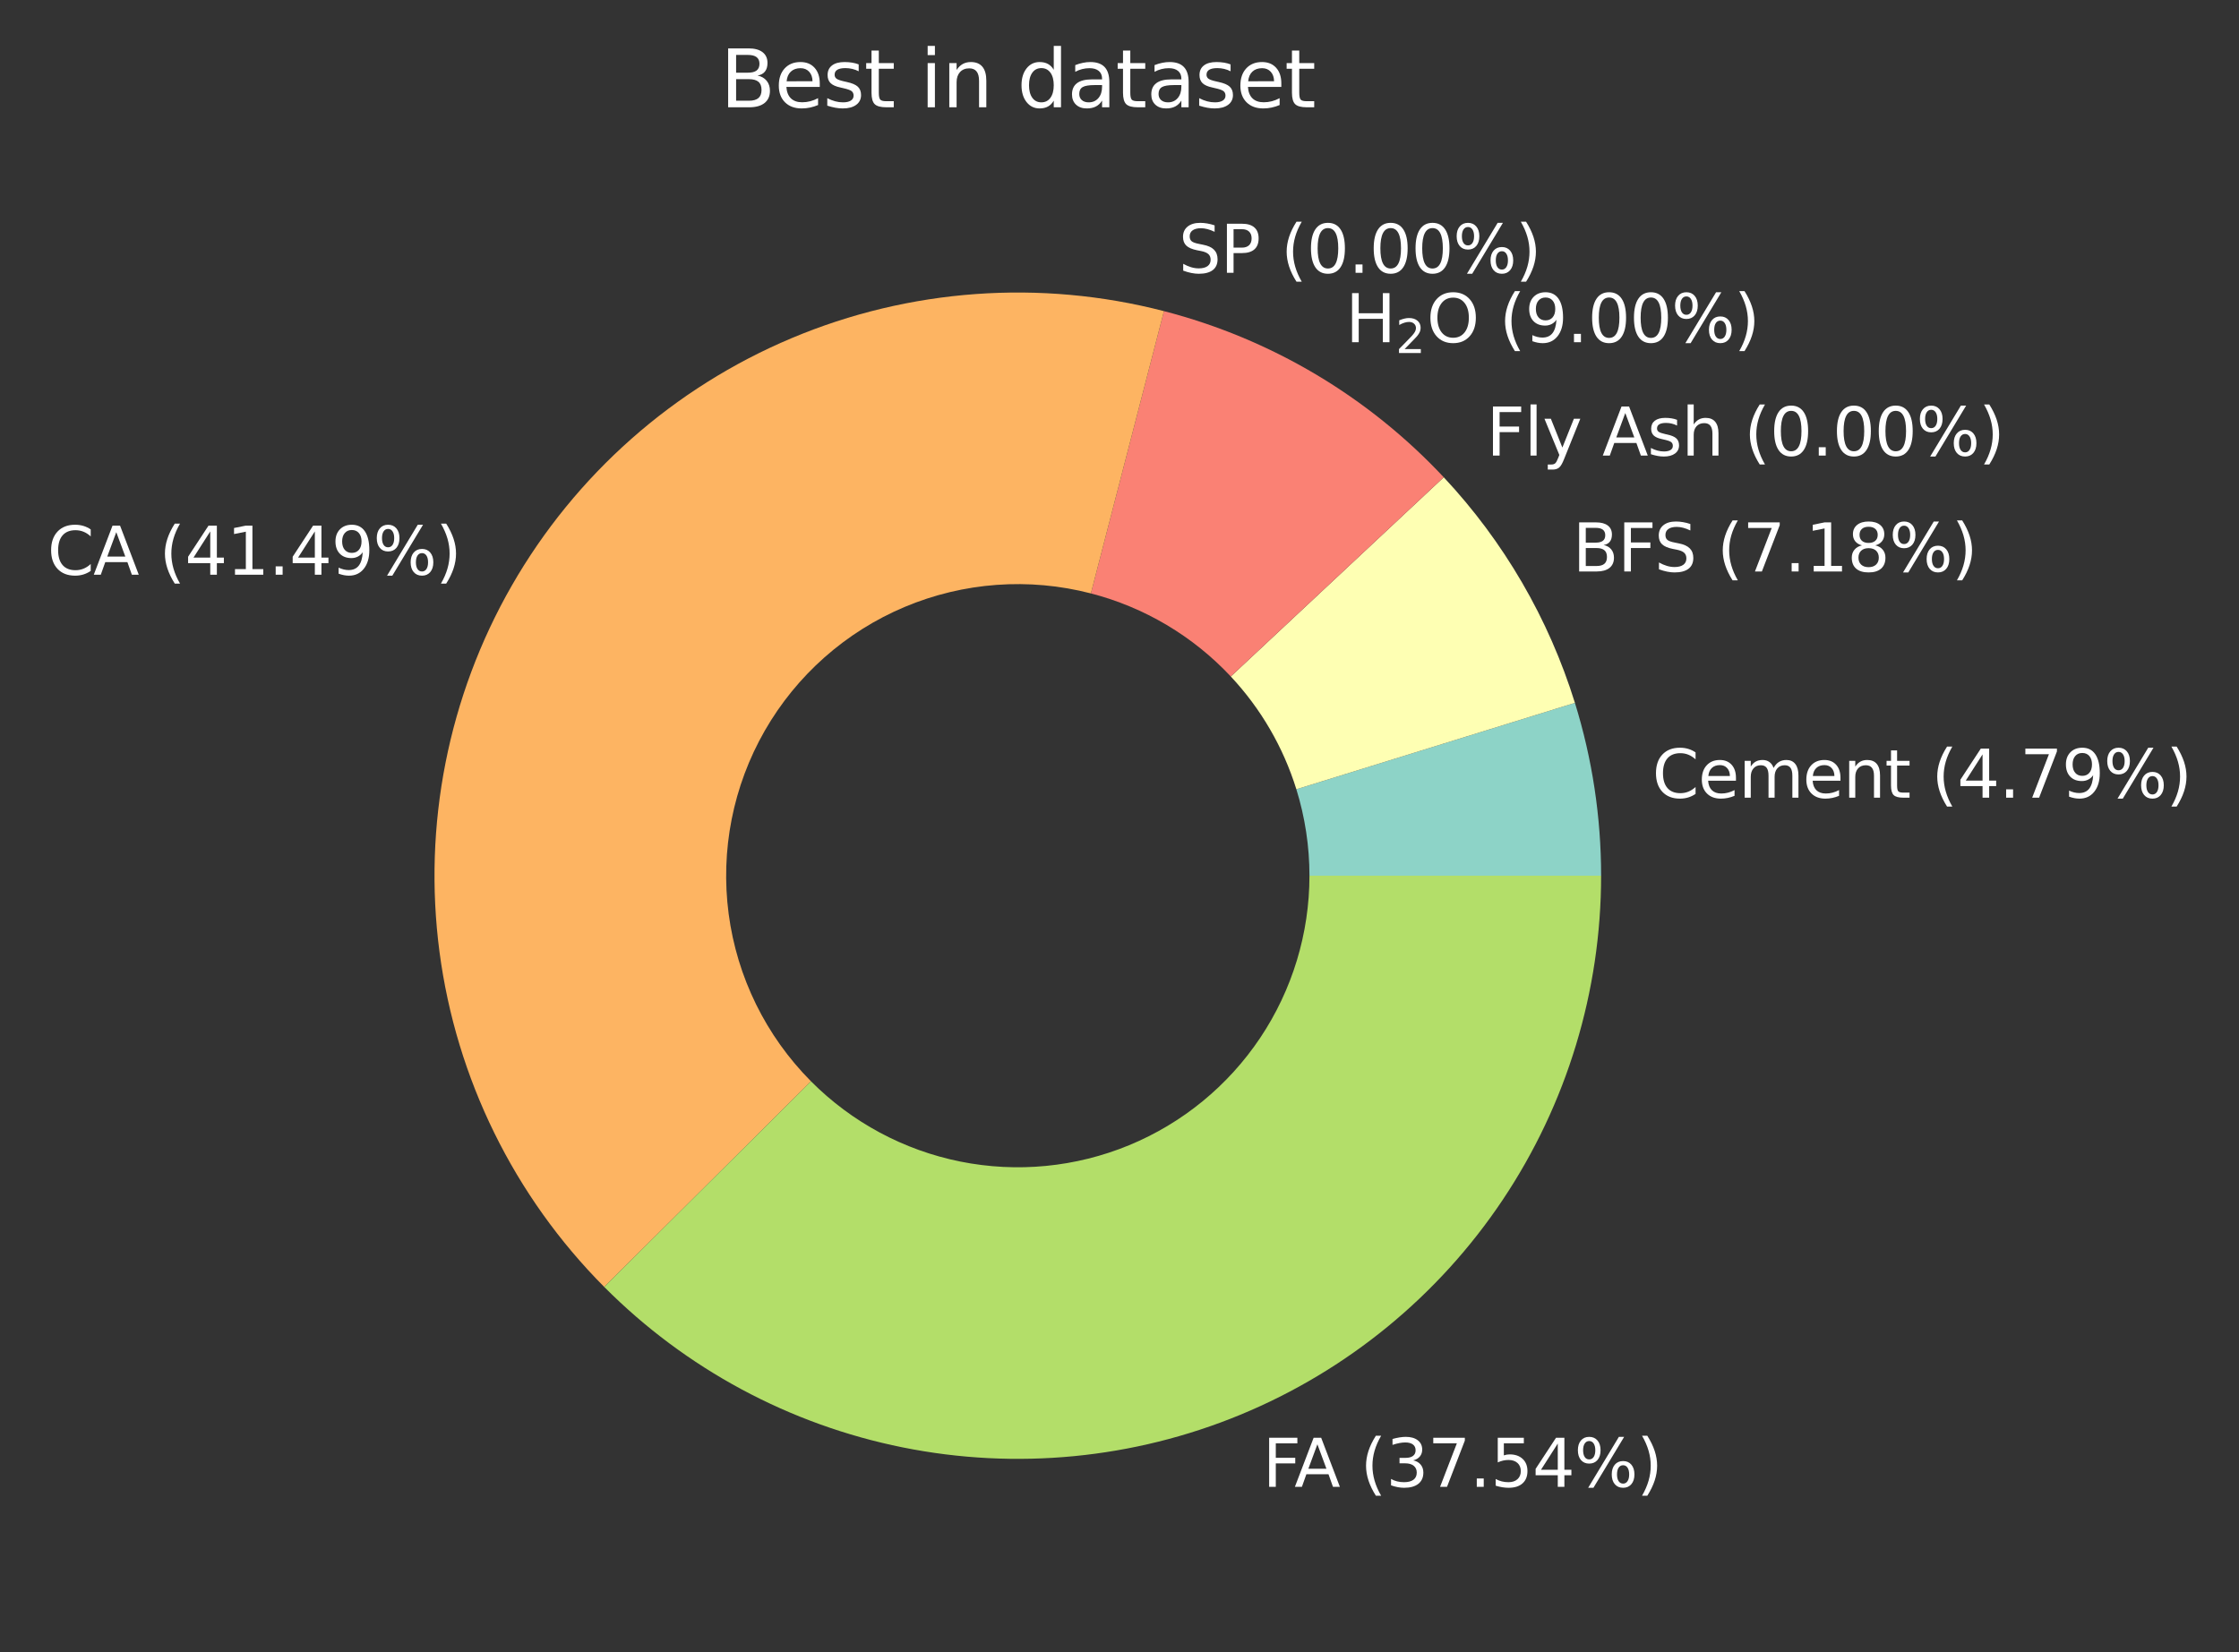 <?xml version="1.0" encoding="utf-8" standalone="no"?>
<!DOCTYPE svg PUBLIC "-//W3C//DTD SVG 1.1//EN"
  "http://www.w3.org/Graphics/SVG/1.1/DTD/svg11.dtd">
<svg xmlns:xlink="http://www.w3.org/1999/xlink" width="340.486pt" height="251.278pt" viewBox="0 0 340.486 251.278" xmlns="http://www.w3.org/2000/svg" version="1.1">
 <rect x="0" y="0" width="340.486" height="251.278" fill="#333333" stroke="none"/>
 <defs>
  <style type="text/css">*{stroke-linejoin: round; stroke-linecap: butt}</style>
 </defs>
 <g id="figure_1">
  <g id="patch_1">
   <path d="M 0 251.278 
L 340.486 251.278 
L 340.486 0 
L 0 0 
L 0 251.278 
z
" style="fill: none"/>
  </g>
  <g id="axes_1">
   <g id="patch_2">
    <path d="M 243.482 133.198 
C 243.482 128.747 243.147 124.303 242.48 119.903 
C 241.813 115.502 240.816 111.158 239.497 106.908 
L 197.137 120.053 
C 197.797 122.178 198.296 124.35 198.629 126.55 
C 198.963 128.751 199.13 130.973 199.13 133.198 
z
" style="fill: #8dd3c7"/>
   </g>
   <g id="patch_3">
    <path d="M 239.497 106.908 
C 237.517 100.53 234.824 94.396 231.468 88.622 
C 228.113 82.849 224.116 77.473 219.553 72.596 
L 187.166 102.897 
C 189.447 105.335 191.445 108.023 193.123 110.91 
C 194.801 113.797 196.148 116.864 197.137 120.053 
z
" style="fill: #feffb3"/>
   </g>
   <g id="patch_4">
    <path d="M 219.553 72.596 
C 219.553 72.596 219.553 72.596 219.553 72.596 
L 187.166 102.897 
C 187.166 102.897 187.166 102.897 187.166 102.897 
z
" style="fill: #bfbbd9"/>
   </g>
   <g id="patch_5">
    <path d="M 219.553 72.596 
C 213.833 66.482 207.276 61.208 200.077 56.932 
C 192.878 52.657 185.11 49.422 177.004 47.324 
L 165.891 90.261 
C 169.944 91.31 173.828 92.927 177.427 95.065 
C 181.027 97.203 184.306 99.84 187.166 102.897 
z
" style="fill: #fa8174"/>
   </g>
   <g id="patch_6">
    <path d="M 177.004 47.324 
C 177.004 47.324 177.004 47.324 177.004 47.324 
L 165.891 90.261 
C 165.891 90.261 165.891 90.261 165.891 90.261 
z
" style="fill: #81b1d2"/>
   </g>
   <g id="patch_7">
    <path d="M 177.004 47.324 
C 158.186 42.453 138.279 43.901 120.364 51.442 
C 102.448 58.984 87.499 72.208 77.829 89.07 
C 68.159 105.932 64.295 125.514 66.834 144.785 
C 69.373 164.057 78.178 181.969 91.885 195.751 
L 123.332 164.475 
C 116.478 157.584 112.076 148.627 110.806 138.992 
C 109.537 129.356 111.469 119.565 116.304 111.134 
C 121.139 102.703 128.613 96.091 137.571 92.32 
C 146.529 88.549 156.482 87.826 165.891 90.261 
z
" style="fill: #fdb462"/>
   </g>
   <g id="patch_8">
    <path d="M 91.885 195.751 
C 104.27 208.203 120.078 216.701 137.296 220.162 
C 154.514 223.624 172.378 221.895 188.613 215.196 
C 204.847 208.497 218.733 197.125 228.5 182.529 
C 238.267 167.933 243.482 150.76 243.482 133.198 
L 199.13 133.198 
C 199.13 141.979 196.522 150.566 191.639 157.864 
C 186.755 165.162 179.813 170.848 171.696 174.197 
C 163.578 177.546 154.646 178.411 146.037 176.68 
C 137.428 174.95 129.524 170.701 123.332 164.475 
z
" style="fill: #b3de69"/>
   </g>
   <g id="matplotlib.axis_1"/>
   <g id="matplotlib.axis_2"/>
   <g id="text_1">
    <!-- Cement (4.79%) -->
    <g style="fill: #ffffff" transform="translate(251.25 121.332) scale(0.1 -0.1)">
     <defs>
      <path id="DejaVuSans-43" d="M 4122 4306 
L 4122 3641 
Q 3803 3938 3442 4084 
Q 3081 4231 2675 4231 
Q 1875 4231 1450 3742 
Q 1025 3253 1025 2328 
Q 1025 1406 1450 917 
Q 1875 428 2675 428 
Q 3081 428 3442 575 
Q 3803 722 4122 1019 
L 4122 359 
Q 3791 134 3420 21 
Q 3050 -91 2638 -91 
Q 1578 -91 968 557 
Q 359 1206 359 2328 
Q 359 3453 968 4101 
Q 1578 4750 2638 4750 
Q 3056 4750 3426 4639 
Q 3797 4528 4122 4306 
z
" transform="scale(0.016)"/>
      <path id="DejaVuSans-65" d="M 3597 1894 
L 3597 1613 
L 953 1613 
Q 991 1019 1311 708 
Q 1631 397 2203 397 
Q 2534 397 2845 478 
Q 3156 559 3463 722 
L 3463 178 
Q 3153 47 2828 -22 
Q 2503 -91 2169 -91 
Q 1331 -91 842 396 
Q 353 884 353 1716 
Q 353 2575 817 3079 
Q 1281 3584 2069 3584 
Q 2775 3584 3186 3129 
Q 3597 2675 3597 1894 
z
M 3022 2063 
Q 3016 2534 2758 2815 
Q 2500 3097 2075 3097 
Q 1594 3097 1305 2825 
Q 1016 2553 972 2059 
L 3022 2063 
z
" transform="scale(0.016)"/>
      <path id="DejaVuSans-6d" d="M 3328 2828 
Q 3544 3216 3844 3400 
Q 4144 3584 4550 3584 
Q 5097 3584 5394 3201 
Q 5691 2819 5691 2113 
L 5691 0 
L 5113 0 
L 5113 2094 
Q 5113 2597 4934 2840 
Q 4756 3084 4391 3084 
Q 3944 3084 3684 2787 
Q 3425 2491 3425 1978 
L 3425 0 
L 2847 0 
L 2847 2094 
Q 2847 2600 2669 2842 
Q 2491 3084 2119 3084 
Q 1678 3084 1418 2786 
Q 1159 2488 1159 1978 
L 1159 0 
L 581 0 
L 581 3500 
L 1159 3500 
L 1159 2956 
Q 1356 3278 1631 3431 
Q 1906 3584 2284 3584 
Q 2666 3584 2933 3390 
Q 3200 3197 3328 2828 
z
" transform="scale(0.016)"/>
      <path id="DejaVuSans-6e" d="M 3513 2113 
L 3513 0 
L 2938 0 
L 2938 2094 
Q 2938 2591 2744 2837 
Q 2550 3084 2163 3084 
Q 1697 3084 1428 2787 
Q 1159 2491 1159 1978 
L 1159 0 
L 581 0 
L 581 3500 
L 1159 3500 
L 1159 2956 
Q 1366 3272 1645 3428 
Q 1925 3584 2291 3584 
Q 2894 3584 3203 3211 
Q 3513 2838 3513 2113 
z
" transform="scale(0.016)"/>
      <path id="DejaVuSans-74" d="M 1172 4494 
L 1172 3500 
L 2356 3500 
L 2356 3053 
L 1172 3053 
L 1172 1153 
Q 1172 725 1289 603 
Q 1406 481 1766 481 
L 2356 481 
L 2356 0 
L 1766 0 
Q 1100 0 847 248 
Q 594 497 594 1153 
L 594 3053 
L 172 3053 
L 172 3500 
L 594 3500 
L 594 4494 
L 1172 4494 
z
" transform="scale(0.016)"/>
      <path id="DejaVuSans-20" transform="scale(0.016)"/>
      <path id="DejaVuSans-28" d="M 1984 4856 
Q 1566 4138 1362 3434 
Q 1159 2731 1159 2009 
Q 1159 1288 1364 580 
Q 1569 -128 1984 -844 
L 1484 -844 
Q 1016 -109 783 600 
Q 550 1309 550 2009 
Q 550 2706 781 3412 
Q 1013 4119 1484 4856 
L 1984 4856 
z
" transform="scale(0.016)"/>
      <path id="DejaVuSans-34" d="M 2419 4116 
L 825 1625 
L 2419 1625 
L 2419 4116 
z
M 2253 4666 
L 3047 4666 
L 3047 1625 
L 3713 1625 
L 3713 1100 
L 3047 1100 
L 3047 0 
L 2419 0 
L 2419 1100 
L 313 1100 
L 313 1709 
L 2253 4666 
z
" transform="scale(0.016)"/>
      <path id="DejaVuSans-2e" d="M 684 794 
L 1344 794 
L 1344 0 
L 684 0 
L 684 794 
z
" transform="scale(0.016)"/>
      <path id="DejaVuSans-37" d="M 525 4666 
L 3525 4666 
L 3525 4397 
L 1831 0 
L 1172 0 
L 2766 4134 
L 525 4134 
L 525 4666 
z
" transform="scale(0.016)"/>
      <path id="DejaVuSans-39" d="M 703 97 
L 703 672 
Q 941 559 1184 500 
Q 1428 441 1663 441 
Q 2288 441 2617 861 
Q 2947 1281 2994 2138 
Q 2813 1869 2534 1725 
Q 2256 1581 1919 1581 
Q 1219 1581 811 2004 
Q 403 2428 403 3163 
Q 403 3881 828 4315 
Q 1253 4750 1959 4750 
Q 2769 4750 3195 4129 
Q 3622 3509 3622 2328 
Q 3622 1225 3098 567 
Q 2575 -91 1691 -91 
Q 1453 -91 1209 -44 
Q 966 3 703 97 
z
M 1959 2075 
Q 2384 2075 2632 2365 
Q 2881 2656 2881 3163 
Q 2881 3666 2632 3958 
Q 2384 4250 1959 4250 
Q 1534 4250 1286 3958 
Q 1038 3666 1038 3163 
Q 1038 2656 1286 2365 
Q 1534 2075 1959 2075 
z
" transform="scale(0.016)"/>
      <path id="DejaVuSans-25" d="M 4653 2053 
Q 4381 2053 4226 1822 
Q 4072 1591 4072 1178 
Q 4072 772 4226 539 
Q 4381 306 4653 306 
Q 4919 306 5073 539 
Q 5228 772 5228 1178 
Q 5228 1588 5073 1820 
Q 4919 2053 4653 2053 
z
M 4653 2450 
Q 5147 2450 5437 2106 
Q 5728 1763 5728 1178 
Q 5728 594 5436 251 
Q 5144 -91 4653 -91 
Q 4153 -91 3862 251 
Q 3572 594 3572 1178 
Q 3572 1766 3864 2108 
Q 4156 2450 4653 2450 
z
M 1428 4353 
Q 1159 4353 1004 4120 
Q 850 3888 850 3481 
Q 850 3069 1003 2837 
Q 1156 2606 1428 2606 
Q 1700 2606 1854 2837 
Q 2009 3069 2009 3481 
Q 2009 3884 1853 4118 
Q 1697 4353 1428 4353 
z
M 4250 4750 
L 4750 4750 
L 1831 -91 
L 1331 -91 
L 4250 4750 
z
M 1428 4750 
Q 1922 4750 2215 4408 
Q 2509 4066 2509 3481 
Q 2509 2891 2217 2550 
Q 1925 2209 1428 2209 
Q 931 2209 642 2551 
Q 353 2894 353 3481 
Q 353 4063 643 4406 
Q 934 4750 1428 4750 
z
" transform="scale(0.016)"/>
      <path id="DejaVuSans-29" d="M 513 4856 
L 1013 4856 
Q 1481 4119 1714 3412 
Q 1947 2706 1947 2009 
Q 1947 1309 1714 600 
Q 1481 -109 1013 -844 
L 513 -844 
Q 928 -128 1133 580 
Q 1338 1288 1338 2009 
Q 1338 2731 1133 3434 
Q 928 4138 513 4856 
z
" transform="scale(0.016)"/>
     </defs>
     <use xlink:href="#DejaVuSans-43"/>
     <use xlink:href="#DejaVuSans-65" transform="translate(69.824 0)"/>
     <use xlink:href="#DejaVuSans-6d" transform="translate(131.348 0)"/>
     <use xlink:href="#DejaVuSans-65" transform="translate(228.76 0)"/>
     <use xlink:href="#DejaVuSans-6e" transform="translate(290.283 0)"/>
     <use xlink:href="#DejaVuSans-74" transform="translate(353.662 0)"/>
     <use xlink:href="#DejaVuSans-20" transform="translate(392.871 0)"/>
     <use xlink:href="#DejaVuSans-28" transform="translate(424.658 0)"/>
     <use xlink:href="#DejaVuSans-34" transform="translate(463.672 0)"/>
     <use xlink:href="#DejaVuSans-2e" transform="translate(527.295 0)"/>
     <use xlink:href="#DejaVuSans-37" transform="translate(559.082 0)"/>
     <use xlink:href="#DejaVuSans-39" transform="translate(622.705 0)"/>
     <use xlink:href="#DejaVuSans-25" transform="translate(686.328 0)"/>
     <use xlink:href="#DejaVuSans-29" transform="translate(781.348 0)"/>
    </g>
   </g>
   <g id="text_2">
    <!-- BFS (7.18%) -->
    <g style="fill: #ffffff" transform="translate(239.137 86.924) scale(0.1 -0.1)">
     <defs>
      <path id="DejaVuSans-42" d="M 1259 2228 
L 1259 519 
L 2272 519 
Q 2781 519 3026 730 
Q 3272 941 3272 1375 
Q 3272 1813 3026 2020 
Q 2781 2228 2272 2228 
L 1259 2228 
z
M 1259 4147 
L 1259 2741 
L 2194 2741 
Q 2656 2741 2882 2914 
Q 3109 3088 3109 3444 
Q 3109 3797 2882 3972 
Q 2656 4147 2194 4147 
L 1259 4147 
z
M 628 4666 
L 2241 4666 
Q 2963 4666 3353 4366 
Q 3744 4066 3744 3513 
Q 3744 3084 3544 2831 
Q 3344 2578 2956 2516 
Q 3422 2416 3680 2098 
Q 3938 1781 3938 1306 
Q 3938 681 3513 340 
Q 3088 0 2303 0 
L 628 0 
L 628 4666 
z
" transform="scale(0.016)"/>
      <path id="DejaVuSans-46" d="M 628 4666 
L 3309 4666 
L 3309 4134 
L 1259 4134 
L 1259 2759 
L 3109 2759 
L 3109 2228 
L 1259 2228 
L 1259 0 
L 628 0 
L 628 4666 
z
" transform="scale(0.016)"/>
      <path id="DejaVuSans-53" d="M 3425 4513 
L 3425 3897 
Q 3066 4069 2747 4153 
Q 2428 4238 2131 4238 
Q 1616 4238 1336 4038 
Q 1056 3838 1056 3469 
Q 1056 3159 1242 3001 
Q 1428 2844 1947 2747 
L 2328 2669 
Q 3034 2534 3370 2195 
Q 3706 1856 3706 1288 
Q 3706 609 3251 259 
Q 2797 -91 1919 -91 
Q 1588 -91 1214 -16 
Q 841 59 441 206 
L 441 856 
Q 825 641 1194 531 
Q 1563 422 1919 422 
Q 2459 422 2753 634 
Q 3047 847 3047 1241 
Q 3047 1584 2836 1778 
Q 2625 1972 2144 2069 
L 1759 2144 
Q 1053 2284 737 2584 
Q 422 2884 422 3419 
Q 422 4038 858 4394 
Q 1294 4750 2059 4750 
Q 2388 4750 2728 4690 
Q 3069 4631 3425 4513 
z
" transform="scale(0.016)"/>
      <path id="DejaVuSans-31" d="M 794 531 
L 1825 531 
L 1825 4091 
L 703 3866 
L 703 4441 
L 1819 4666 
L 2450 4666 
L 2450 531 
L 3481 531 
L 3481 0 
L 794 0 
L 794 531 
z
" transform="scale(0.016)"/>
      <path id="DejaVuSans-38" d="M 2034 2216 
Q 1584 2216 1326 1975 
Q 1069 1734 1069 1313 
Q 1069 891 1326 650 
Q 1584 409 2034 409 
Q 2484 409 2743 651 
Q 3003 894 3003 1313 
Q 3003 1734 2745 1975 
Q 2488 2216 2034 2216 
z
M 1403 2484 
Q 997 2584 770 2862 
Q 544 3141 544 3541 
Q 544 4100 942 4425 
Q 1341 4750 2034 4750 
Q 2731 4750 3128 4425 
Q 3525 4100 3525 3541 
Q 3525 3141 3298 2862 
Q 3072 2584 2669 2484 
Q 3125 2378 3379 2068 
Q 3634 1759 3634 1313 
Q 3634 634 3220 271 
Q 2806 -91 2034 -91 
Q 1263 -91 848 271 
Q 434 634 434 1313 
Q 434 1759 690 2068 
Q 947 2378 1403 2484 
z
M 1172 3481 
Q 1172 3119 1398 2916 
Q 1625 2713 2034 2713 
Q 2441 2713 2670 2916 
Q 2900 3119 2900 3481 
Q 2900 3844 2670 4047 
Q 2441 4250 2034 4250 
Q 1625 4250 1398 4047 
Q 1172 3844 1172 3481 
z
" transform="scale(0.016)"/>
     </defs>
     <use xlink:href="#DejaVuSans-42"/>
     <use xlink:href="#DejaVuSans-46" transform="translate(68.604 0)"/>
     <use xlink:href="#DejaVuSans-53" transform="translate(124.373 0)"/>
     <use xlink:href="#DejaVuSans-20" transform="translate(187.85 0)"/>
     <use xlink:href="#DejaVuSans-28" transform="translate(219.637 0)"/>
     <use xlink:href="#DejaVuSans-37" transform="translate(258.65 0)"/>
     <use xlink:href="#DejaVuSans-2e" transform="translate(322.273 0)"/>
     <use xlink:href="#DejaVuSans-31" transform="translate(354.061 0)"/>
     <use xlink:href="#DejaVuSans-38" transform="translate(417.684 0)"/>
     <use xlink:href="#DejaVuSans-25" transform="translate(481.307 0)"/>
     <use xlink:href="#DejaVuSans-29" transform="translate(576.326 0)"/>
    </g>
   </g>
   <g id="text_3">
    <!-- Fly Ash (0.00%) -->
    <g style="fill: #ffffff" transform="translate(226.031 69.295) scale(0.1 -0.1)">
     <defs>
      <path id="DejaVuSans-6c" d="M 603 4863 
L 1178 4863 
L 1178 0 
L 603 0 
L 603 4863 
z
" transform="scale(0.016)"/>
      <path id="DejaVuSans-79" d="M 2059 -325 
Q 1816 -950 1584 -1140 
Q 1353 -1331 966 -1331 
L 506 -1331 
L 506 -850 
L 844 -850 
Q 1081 -850 1212 -737 
Q 1344 -625 1503 -206 
L 1606 56 
L 191 3500 
L 800 3500 
L 1894 763 
L 2988 3500 
L 3597 3500 
L 2059 -325 
z
" transform="scale(0.016)"/>
      <path id="DejaVuSans-41" d="M 2188 4044 
L 1331 1722 
L 3047 1722 
L 2188 4044 
z
M 1831 4666 
L 2547 4666 
L 4325 0 
L 3669 0 
L 3244 1197 
L 1141 1197 
L 716 0 
L 50 0 
L 1831 4666 
z
" transform="scale(0.016)"/>
      <path id="DejaVuSans-73" d="M 2834 3397 
L 2834 2853 
Q 2591 2978 2328 3040 
Q 2066 3103 1784 3103 
Q 1356 3103 1142 2972 
Q 928 2841 928 2578 
Q 928 2378 1081 2264 
Q 1234 2150 1697 2047 
L 1894 2003 
Q 2506 1872 2764 1633 
Q 3022 1394 3022 966 
Q 3022 478 2636 193 
Q 2250 -91 1575 -91 
Q 1294 -91 989 -36 
Q 684 19 347 128 
L 347 722 
Q 666 556 975 473 
Q 1284 391 1588 391 
Q 1994 391 2212 530 
Q 2431 669 2431 922 
Q 2431 1156 2273 1281 
Q 2116 1406 1581 1522 
L 1381 1569 
Q 847 1681 609 1914 
Q 372 2147 372 2553 
Q 372 3047 722 3315 
Q 1072 3584 1716 3584 
Q 2034 3584 2315 3537 
Q 2597 3491 2834 3397 
z
" transform="scale(0.016)"/>
      <path id="DejaVuSans-68" d="M 3513 2113 
L 3513 0 
L 2938 0 
L 2938 2094 
Q 2938 2591 2744 2837 
Q 2550 3084 2163 3084 
Q 1697 3084 1428 2787 
Q 1159 2491 1159 1978 
L 1159 0 
L 581 0 
L 581 4863 
L 1159 4863 
L 1159 2956 
Q 1366 3272 1645 3428 
Q 1925 3584 2291 3584 
Q 2894 3584 3203 3211 
Q 3513 2838 3513 2113 
z
" transform="scale(0.016)"/>
      <path id="DejaVuSans-30" d="M 2034 4250 
Q 1547 4250 1301 3770 
Q 1056 3291 1056 2328 
Q 1056 1369 1301 889 
Q 1547 409 2034 409 
Q 2525 409 2770 889 
Q 3016 1369 3016 2328 
Q 3016 3291 2770 3770 
Q 2525 4250 2034 4250 
z
M 2034 4750 
Q 2819 4750 3233 4129 
Q 3647 3509 3647 2328 
Q 3647 1150 3233 529 
Q 2819 -91 2034 -91 
Q 1250 -91 836 529 
Q 422 1150 422 2328 
Q 422 3509 836 4129 
Q 1250 4750 2034 4750 
z
" transform="scale(0.016)"/>
     </defs>
     <use xlink:href="#DejaVuSans-46"/>
     <use xlink:href="#DejaVuSans-6c" transform="translate(57.52 0)"/>
     <use xlink:href="#DejaVuSans-79" transform="translate(85.303 0)"/>
     <use xlink:href="#DejaVuSans-20" transform="translate(144.482 0)"/>
     <use xlink:href="#DejaVuSans-41" transform="translate(176.27 0)"/>
     <use xlink:href="#DejaVuSans-73" transform="translate(244.678 0)"/>
     <use xlink:href="#DejaVuSans-68" transform="translate(296.777 0)"/>
     <use xlink:href="#DejaVuSans-20" transform="translate(360.156 0)"/>
     <use xlink:href="#DejaVuSans-28" transform="translate(391.943 0)"/>
     <use xlink:href="#DejaVuSans-30" transform="translate(430.957 0)"/>
     <use xlink:href="#DejaVuSans-2e" transform="translate(494.58 0)"/>
     <use xlink:href="#DejaVuSans-30" transform="translate(526.367 0)"/>
     <use xlink:href="#DejaVuSans-30" transform="translate(589.99 0)"/>
     <use xlink:href="#DejaVuSans-25" transform="translate(653.613 0)"/>
     <use xlink:href="#DejaVuSans-29" transform="translate(748.633 0)"/>
    </g>
   </g>
   <g id="text_4">
    <!-- H$_2$O (9.00%) -->
    <g style="fill: #ffffff" transform="translate(204.606 52.065) scale(0.1 -0.1)">
     <defs>
      <path id="DejaVuSans-48" d="M 628 4666 
L 1259 4666 
L 1259 2753 
L 3553 2753 
L 3553 4666 
L 4184 4666 
L 4184 0 
L 3553 0 
L 3553 2222 
L 1259 2222 
L 1259 0 
L 628 0 
L 628 4666 
z
" transform="scale(0.016)"/>
      <path id="DejaVuSans-32" d="M 1228 531 
L 3431 531 
L 3431 0 
L 469 0 
L 469 531 
Q 828 903 1448 1529 
Q 2069 2156 2228 2338 
Q 2531 2678 2651 2914 
Q 2772 3150 2772 3378 
Q 2772 3750 2511 3984 
Q 2250 4219 1831 4219 
Q 1534 4219 1204 4116 
Q 875 4013 500 3803 
L 500 4441 
Q 881 4594 1212 4672 
Q 1544 4750 1819 4750 
Q 2544 4750 2975 4387 
Q 3406 4025 3406 3419 
Q 3406 3131 3298 2873 
Q 3191 2616 2906 2266 
Q 2828 2175 2409 1742 
Q 1991 1309 1228 531 
z
" transform="scale(0.016)"/>
      <path id="DejaVuSans-4f" d="M 2522 4238 
Q 1834 4238 1429 3725 
Q 1025 3213 1025 2328 
Q 1025 1447 1429 934 
Q 1834 422 2522 422 
Q 3209 422 3611 934 
Q 4013 1447 4013 2328 
Q 4013 3213 3611 3725 
Q 3209 4238 2522 4238 
z
M 2522 4750 
Q 3503 4750 4090 4092 
Q 4678 3434 4678 2328 
Q 4678 1225 4090 567 
Q 3503 -91 2522 -91 
Q 1538 -91 948 565 
Q 359 1222 359 2328 
Q 359 3434 948 4092 
Q 1538 4750 2522 4750 
z
" transform="scale(0.016)"/>
     </defs>
     <use xlink:href="#DejaVuSans-48" transform="translate(0 0.125)"/>
     <use xlink:href="#DejaVuSans-32" transform="translate(76.152 -16.281) scale(0.7)"/>
     <use xlink:href="#DejaVuSans-4f" transform="translate(123.423 0.125)"/>
     <use xlink:href="#DejaVuSans-20" transform="translate(202.134 0.125)"/>
     <use xlink:href="#DejaVuSans-28" transform="translate(233.921 0.125)"/>
     <use xlink:href="#DejaVuSans-39" transform="translate(272.935 0.125)"/>
     <use xlink:href="#DejaVuSans-2e" transform="translate(336.558 0.125)"/>
     <use xlink:href="#DejaVuSans-30" transform="translate(368.345 0.125)"/>
     <use xlink:href="#DejaVuSans-30" transform="translate(431.968 0.125)"/>
     <use xlink:href="#DejaVuSans-25" transform="translate(495.591 0.125)"/>
     <use xlink:href="#DejaVuSans-29" transform="translate(590.61 0.125)"/>
    </g>
   </g>
   <g id="text_5">
    <!-- SP (0.00%) -->
    <g style="fill: #ffffff" transform="translate(179.226 41.496) scale(0.1 -0.1)">
     <defs>
      <path id="DejaVuSans-50" d="M 1259 4147 
L 1259 2394 
L 2053 2394 
Q 2494 2394 2734 2622 
Q 2975 2850 2975 3272 
Q 2975 3691 2734 3919 
Q 2494 4147 2053 4147 
L 1259 4147 
z
M 628 4666 
L 2053 4666 
Q 2838 4666 3239 4311 
Q 3641 3956 3641 3272 
Q 3641 2581 3239 2228 
Q 2838 1875 2053 1875 
L 1259 1875 
L 1259 0 
L 628 0 
L 628 4666 
z
" transform="scale(0.016)"/>
     </defs>
     <use xlink:href="#DejaVuSans-53"/>
     <use xlink:href="#DejaVuSans-50" transform="translate(63.477 0)"/>
     <use xlink:href="#DejaVuSans-20" transform="translate(123.779 0)"/>
     <use xlink:href="#DejaVuSans-28" transform="translate(155.566 0)"/>
     <use xlink:href="#DejaVuSans-30" transform="translate(194.58 0)"/>
     <use xlink:href="#DejaVuSans-2e" transform="translate(258.203 0)"/>
     <use xlink:href="#DejaVuSans-30" transform="translate(289.99 0)"/>
     <use xlink:href="#DejaVuSans-30" transform="translate(353.613 0)"/>
     <use xlink:href="#DejaVuSans-25" transform="translate(417.236 0)"/>
     <use xlink:href="#DejaVuSans-29" transform="translate(512.256 0)"/>
    </g>
   </g>
   <g id="text_6">
    <!-- CA (41.49%) -->
    <g style="fill: #ffffff" transform="translate(7.2 87.417) scale(0.1 -0.1)">
     <use xlink:href="#DejaVuSans-43"/>
     <use xlink:href="#DejaVuSans-41" transform="translate(69.824 0)"/>
     <use xlink:href="#DejaVuSans-20" transform="translate(138.232 0)"/>
     <use xlink:href="#DejaVuSans-28" transform="translate(170.02 0)"/>
     <use xlink:href="#DejaVuSans-34" transform="translate(209.033 0)"/>
     <use xlink:href="#DejaVuSans-31" transform="translate(272.656 0)"/>
     <use xlink:href="#DejaVuSans-2e" transform="translate(336.279 0)"/>
     <use xlink:href="#DejaVuSans-34" transform="translate(368.066 0)"/>
     <use xlink:href="#DejaVuSans-39" transform="translate(431.689 0)"/>
     <use xlink:href="#DejaVuSans-25" transform="translate(495.312 0)"/>
     <use xlink:href="#DejaVuSans-29" transform="translate(590.332 0)"/>
    </g>
   </g>
   <g id="text_7">
    <!-- FA (37.54%) -->
    <g style="fill: #ffffff" transform="translate(191.996 226.155) scale(0.1 -0.1)">
     <defs>
      <path id="DejaVuSans-33" d="M 2597 2516 
Q 3050 2419 3304 2112 
Q 3559 1806 3559 1356 
Q 3559 666 3084 287 
Q 2609 -91 1734 -91 
Q 1441 -91 1130 -33 
Q 819 25 488 141 
L 488 750 
Q 750 597 1062 519 
Q 1375 441 1716 441 
Q 2309 441 2620 675 
Q 2931 909 2931 1356 
Q 2931 1769 2642 2001 
Q 2353 2234 1838 2234 
L 1294 2234 
L 1294 2753 
L 1863 2753 
Q 2328 2753 2575 2939 
Q 2822 3125 2822 3475 
Q 2822 3834 2567 4026 
Q 2313 4219 1838 4219 
Q 1578 4219 1281 4162 
Q 984 4106 628 3988 
L 628 4550 
Q 988 4650 1302 4700 
Q 1616 4750 1894 4750 
Q 2613 4750 3031 4423 
Q 3450 4097 3450 3541 
Q 3450 3153 3228 2886 
Q 3006 2619 2597 2516 
z
" transform="scale(0.016)"/>
      <path id="DejaVuSans-35" d="M 691 4666 
L 3169 4666 
L 3169 4134 
L 1269 4134 
L 1269 2991 
Q 1406 3038 1543 3061 
Q 1681 3084 1819 3084 
Q 2600 3084 3056 2656 
Q 3513 2228 3513 1497 
Q 3513 744 3044 326 
Q 2575 -91 1722 -91 
Q 1428 -91 1123 -41 
Q 819 9 494 109 
L 494 744 
Q 775 591 1075 516 
Q 1375 441 1709 441 
Q 2250 441 2565 725 
Q 2881 1009 2881 1497 
Q 2881 1984 2565 2268 
Q 2250 2553 1709 2553 
Q 1456 2553 1204 2497 
Q 953 2441 691 2322 
L 691 4666 
z
" transform="scale(0.016)"/>
     </defs>
     <use xlink:href="#DejaVuSans-46"/>
     <use xlink:href="#DejaVuSans-41" transform="translate(48.395 0)"/>
     <use xlink:href="#DejaVuSans-20" transform="translate(116.803 0)"/>
     <use xlink:href="#DejaVuSans-28" transform="translate(148.59 0)"/>
     <use xlink:href="#DejaVuSans-33" transform="translate(187.604 0)"/>
     <use xlink:href="#DejaVuSans-37" transform="translate(251.227 0)"/>
     <use xlink:href="#DejaVuSans-2e" transform="translate(314.85 0)"/>
     <use xlink:href="#DejaVuSans-35" transform="translate(346.637 0)"/>
     <use xlink:href="#DejaVuSans-34" transform="translate(410.26 0)"/>
     <use xlink:href="#DejaVuSans-25" transform="translate(473.883 0)"/>
     <use xlink:href="#DejaVuSans-29" transform="translate(568.902 0)"/>
    </g>
   </g>
   <g id="text_8">
    <!-- Best in dataset -->
    <g style="fill: #ffffff" transform="translate(109.524 16.318) scale(0.12 -0.12)">
     <defs>
      <path id="DejaVuSans-69" d="M 603 3500 
L 1178 3500 
L 1178 0 
L 603 0 
L 603 3500 
z
M 603 4863 
L 1178 4863 
L 1178 4134 
L 603 4134 
L 603 4863 
z
" transform="scale(0.016)"/>
      <path id="DejaVuSans-64" d="M 2906 2969 
L 2906 4863 
L 3481 4863 
L 3481 0 
L 2906 0 
L 2906 525 
Q 2725 213 2448 61 
Q 2172 -91 1784 -91 
Q 1150 -91 751 415 
Q 353 922 353 1747 
Q 353 2572 751 3078 
Q 1150 3584 1784 3584 
Q 2172 3584 2448 3432 
Q 2725 3281 2906 2969 
z
M 947 1747 
Q 947 1113 1208 752 
Q 1469 391 1925 391 
Q 2381 391 2643 752 
Q 2906 1113 2906 1747 
Q 2906 2381 2643 2742 
Q 2381 3103 1925 3103 
Q 1469 3103 1208 2742 
Q 947 2381 947 1747 
z
" transform="scale(0.016)"/>
      <path id="DejaVuSans-61" d="M 2194 1759 
Q 1497 1759 1228 1600 
Q 959 1441 959 1056 
Q 959 750 1161 570 
Q 1363 391 1709 391 
Q 2188 391 2477 730 
Q 2766 1069 2766 1631 
L 2766 1759 
L 2194 1759 
z
M 3341 1997 
L 3341 0 
L 2766 0 
L 2766 531 
Q 2569 213 2275 61 
Q 1981 -91 1556 -91 
Q 1019 -91 701 211 
Q 384 513 384 1019 
Q 384 1609 779 1909 
Q 1175 2209 1959 2209 
L 2766 2209 
L 2766 2266 
Q 2766 2663 2505 2880 
Q 2244 3097 1772 3097 
Q 1472 3097 1187 3025 
Q 903 2953 641 2809 
L 641 3341 
Q 956 3463 1253 3523 
Q 1550 3584 1831 3584 
Q 2591 3584 2966 3190 
Q 3341 2797 3341 1997 
z
" transform="scale(0.016)"/>
     </defs>
     <use xlink:href="#DejaVuSans-42"/>
     <use xlink:href="#DejaVuSans-65" transform="translate(68.604 0)"/>
     <use xlink:href="#DejaVuSans-73" transform="translate(130.127 0)"/>
     <use xlink:href="#DejaVuSans-74" transform="translate(182.227 0)"/>
     <use xlink:href="#DejaVuSans-20" transform="translate(221.436 0)"/>
     <use xlink:href="#DejaVuSans-69" transform="translate(253.223 0)"/>
     <use xlink:href="#DejaVuSans-6e" transform="translate(281.006 0)"/>
     <use xlink:href="#DejaVuSans-20" transform="translate(344.385 0)"/>
     <use xlink:href="#DejaVuSans-64" transform="translate(376.172 0)"/>
     <use xlink:href="#DejaVuSans-61" transform="translate(439.648 0)"/>
     <use xlink:href="#DejaVuSans-74" transform="translate(500.928 0)"/>
     <use xlink:href="#DejaVuSans-61" transform="translate(540.137 0)"/>
     <use xlink:href="#DejaVuSans-73" transform="translate(601.416 0)"/>
     <use xlink:href="#DejaVuSans-65" transform="translate(653.516 0)"/>
     <use xlink:href="#DejaVuSans-74" transform="translate(715.039 0)"/>
    </g>
   </g>
  </g>
 </g>
</svg>
